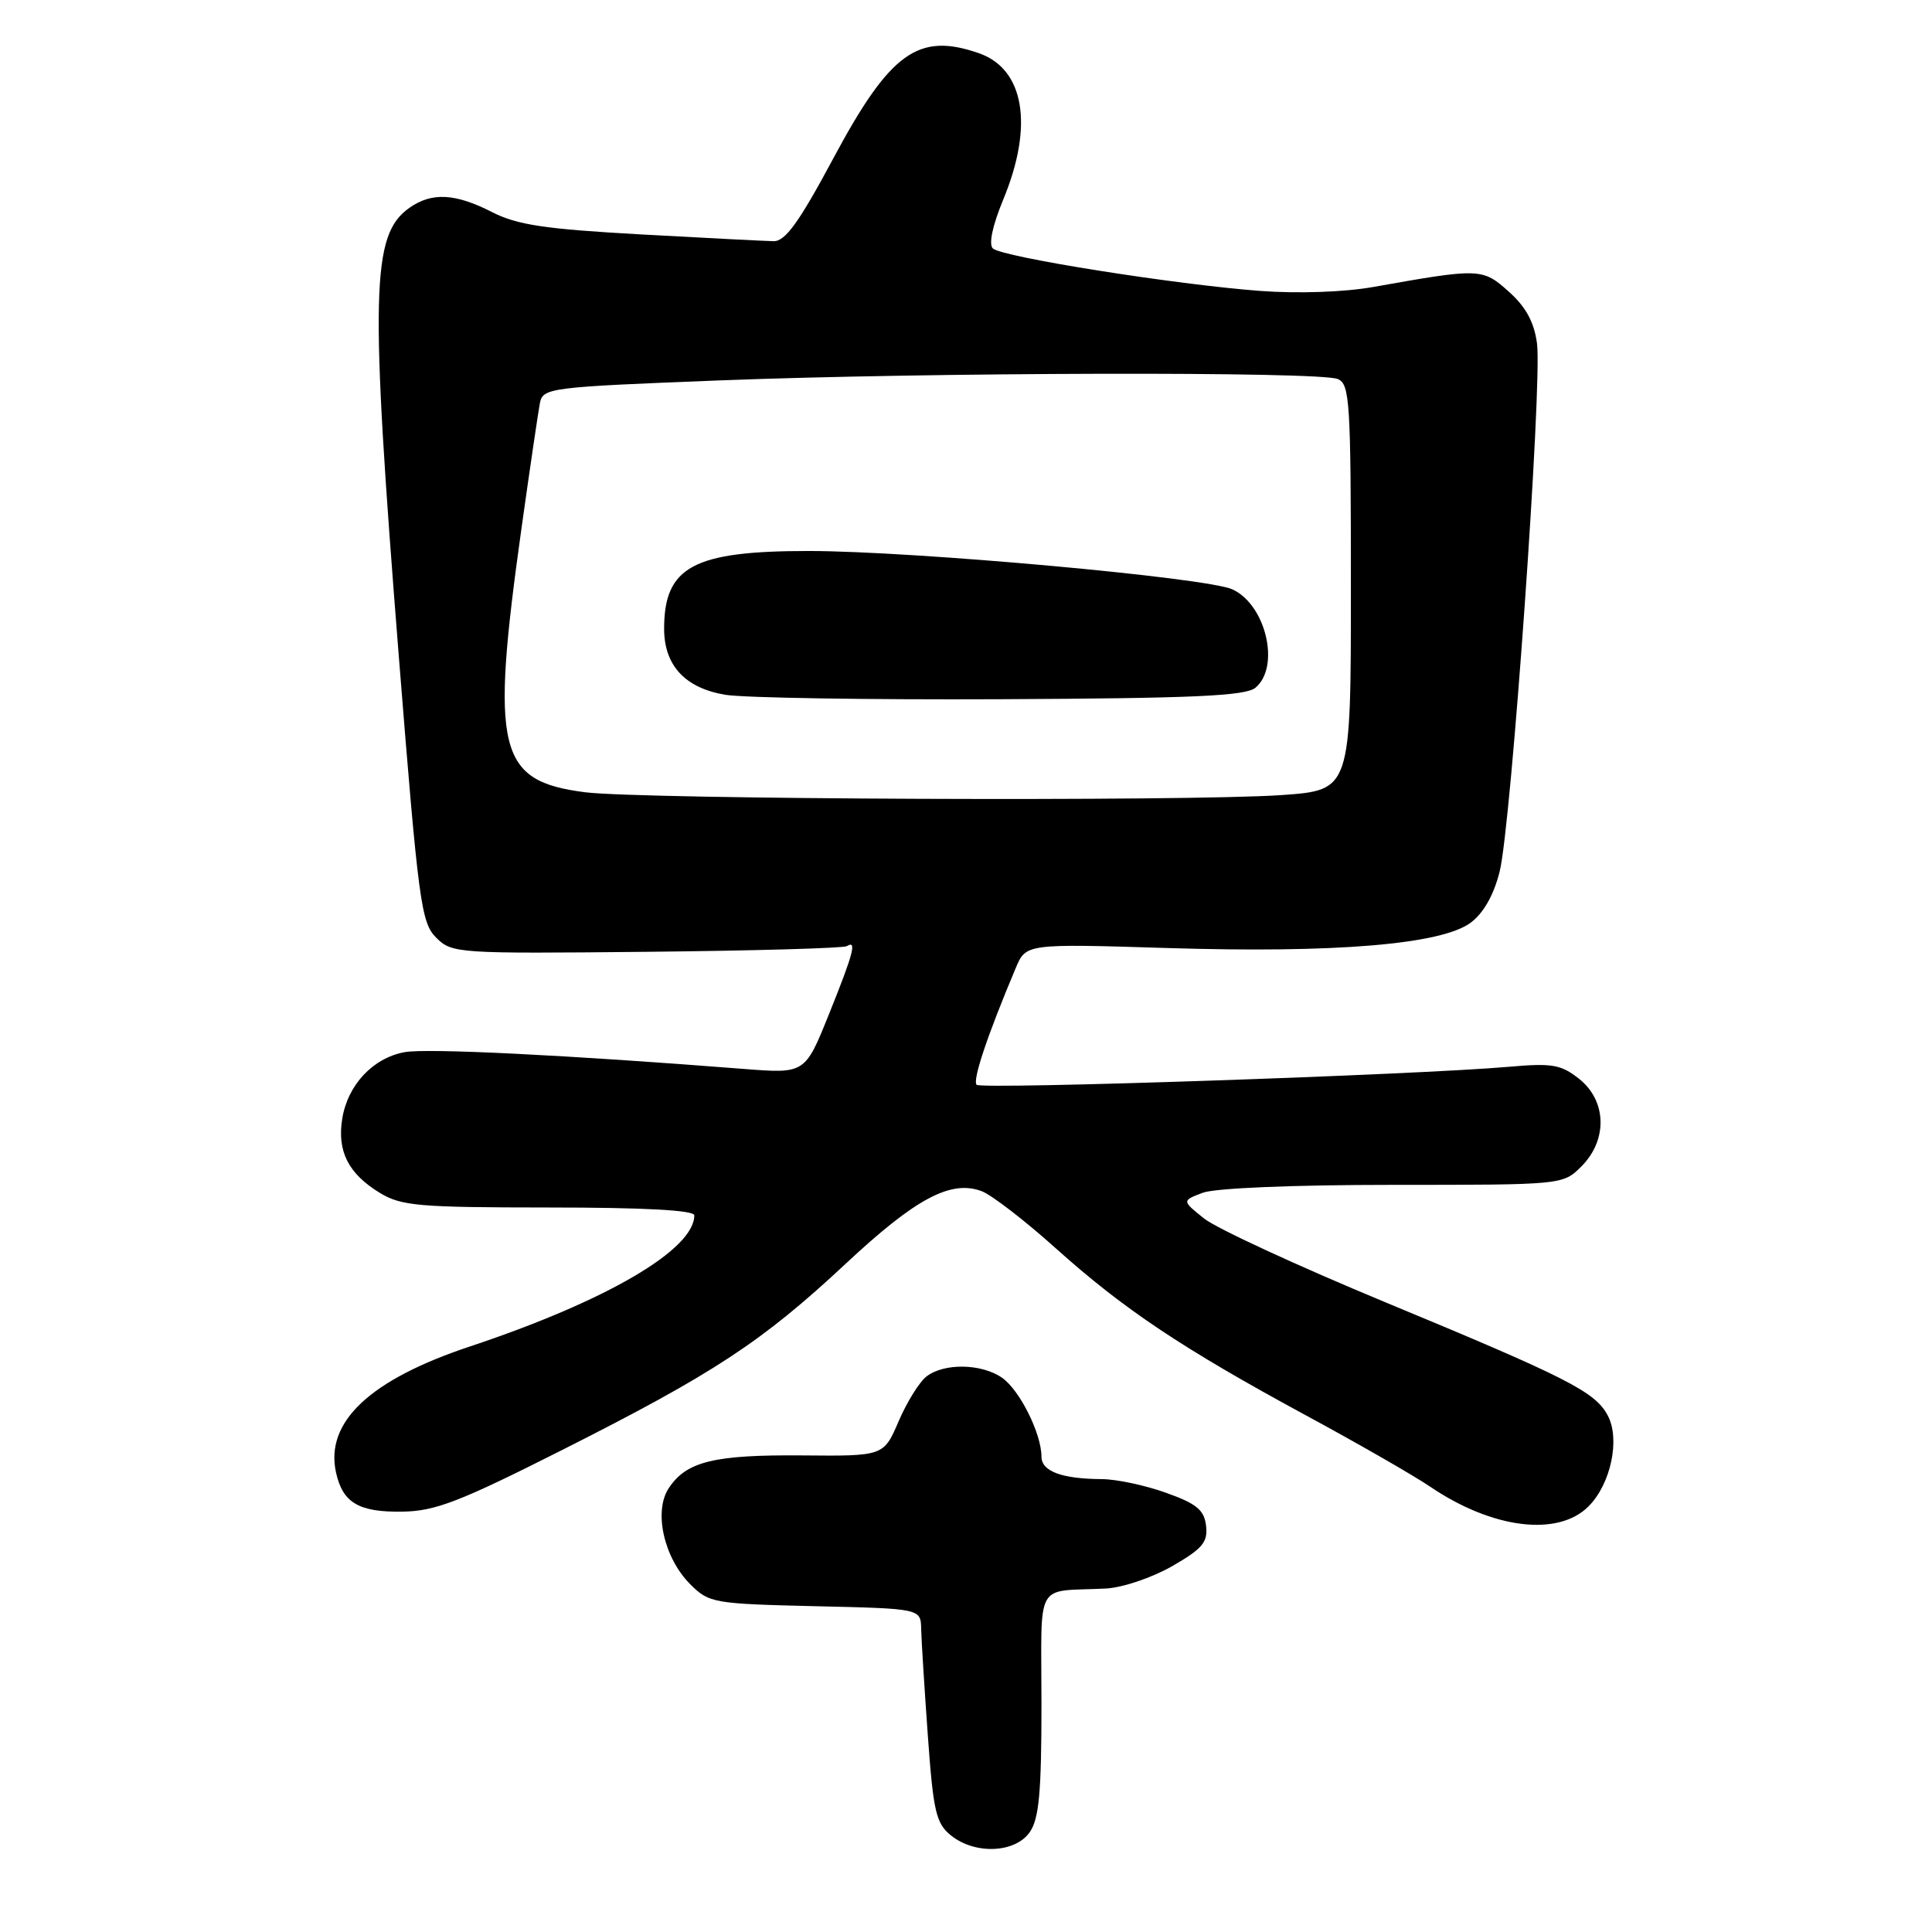 <?xml version="1.0" encoding="UTF-8" standalone="no"?>
<!DOCTYPE svg PUBLIC "-//W3C//DTD SVG 1.1//EN" "http://www.w3.org/Graphics/SVG/1.1/DTD/svg11.dtd" >
<svg xmlns="http://www.w3.org/2000/svg" xmlns:xlink="http://www.w3.org/1999/xlink" version="1.1" viewBox="0 0 256 256">
 <g >
 <path fill="currentColor"
d=" M 136.44 242.78 C 137.68 241.01 138.00 237.53 138.00 225.78 C 138.00 209.11 136.98 210.96 146.50 210.49 C 148.73 210.38 152.63 209.06 155.31 207.53 C 159.34 205.21 160.06 204.35 159.81 202.18 C 159.56 200.07 158.57 199.25 154.50 197.80 C 151.75 196.81 147.93 196.00 146.00 195.99 C 140.69 195.96 138.00 194.96 138.00 193.01 C 138.00 189.97 135.12 184.20 132.79 182.57 C 130.09 180.68 125.14 180.58 122.79 182.37 C 121.84 183.08 120.18 185.76 119.08 188.31 C 117.09 192.95 117.09 192.95 106.30 192.85 C 94.61 192.75 90.93 193.65 88.60 197.21 C 86.59 200.28 87.97 206.42 91.45 209.91 C 93.95 212.41 94.51 212.51 108.02 212.83 C 122.00 213.15 122.00 213.15 122.06 215.83 C 122.09 217.30 122.49 223.65 122.94 229.94 C 123.66 240.03 124.03 241.60 125.99 243.19 C 129.17 245.77 134.50 245.55 136.44 242.78 Z  M 210.48 199.61 C 213.45 196.64 214.71 190.69 213.03 187.55 C 211.35 184.41 207.77 182.59 183.50 172.53 C 171.95 167.74 161.17 162.76 159.55 161.46 C 156.60 159.10 156.60 159.10 159.36 158.05 C 161.00 157.43 171.31 157.00 184.61 157.00 C 207.09 157.00 207.09 157.00 209.55 154.55 C 213.04 151.05 212.90 145.86 209.25 142.96 C 206.85 141.06 205.68 140.85 200.00 141.35 C 187.75 142.43 130.05 144.38 129.41 143.74 C 128.83 143.17 130.82 137.21 134.59 128.27 C 135.95 125.04 135.95 125.04 154.72 125.62 C 176.96 126.31 190.99 125.14 194.86 122.27 C 196.57 121.00 197.93 118.61 198.71 115.49 C 200.24 109.41 204.38 50.88 203.66 45.50 C 203.28 42.67 202.18 40.66 199.92 38.64 C 196.43 35.52 196.12 35.51 182.00 38.02 C 178.16 38.71 172.03 38.92 167.00 38.55 C 155.76 37.71 132.75 34.06 131.56 32.92 C 130.98 32.37 131.51 29.89 132.94 26.43 C 136.99 16.65 135.74 9.15 129.71 7.05 C 121.67 4.25 117.95 6.93 110.42 20.98 C 105.88 29.46 104.05 31.99 102.51 31.96 C 101.40 31.94 93.48 31.53 84.90 31.06 C 72.19 30.35 68.54 29.81 65.19 28.10 C 60.31 25.61 57.23 25.45 54.26 27.53 C 49.18 31.09 49.00 38.64 52.87 87.29 C 55.44 119.55 55.80 122.25 57.79 124.24 C 59.89 126.33 60.52 126.37 85.68 126.12 C 99.83 125.98 111.77 125.64 112.21 125.37 C 113.56 124.53 113.12 126.24 109.84 134.39 C 106.67 142.27 106.67 142.27 98.58 141.64 C 75.02 139.79 56.49 138.87 53.59 139.42 C 49.40 140.20 46.08 143.76 45.35 148.22 C 44.65 152.54 46.15 155.51 50.31 158.05 C 53.18 159.80 55.45 159.99 72.75 160.00 C 85.35 160.00 92.00 160.36 92.00 161.04 C 92.00 165.58 80.36 172.39 62.25 178.42 C 49.00 182.83 43.06 188.42 44.52 195.10 C 45.41 199.13 47.53 200.39 53.31 200.30 C 57.67 200.24 60.88 199.00 74.47 192.14 C 94.56 182.01 100.96 177.81 112.06 167.45 C 121.35 158.77 126.01 156.29 130.11 157.85 C 131.42 158.36 135.83 161.75 139.90 165.41 C 148.92 173.50 156.65 178.66 173.00 187.52 C 179.88 191.24 187.30 195.50 189.50 196.99 C 197.74 202.58 206.43 203.66 210.48 199.61 Z  M 77.54 104.98 C 65.94 103.50 64.97 99.49 69.10 70.00 C 70.22 62.02 71.32 54.56 71.54 53.41 C 71.94 51.39 72.78 51.29 95.23 50.41 C 122.97 49.33 174.78 49.20 177.25 50.22 C 178.86 50.88 179.00 53.16 179.00 77.82 C 179.00 104.70 179.00 104.70 169.85 105.35 C 157.54 106.22 85.03 105.93 77.54 104.98 Z  M 166.35 91.13 C 169.68 88.36 167.75 80.12 163.29 78.09 C 159.88 76.53 121.06 73.02 107.20 73.01 C 91.88 73.00 88.00 75.08 88.00 83.32 C 88.00 88.17 90.78 91.17 96.09 92.06 C 98.52 92.47 114.94 92.73 132.60 92.65 C 158.16 92.53 165.03 92.22 166.35 91.13 Z "/>
</g>
</svg>